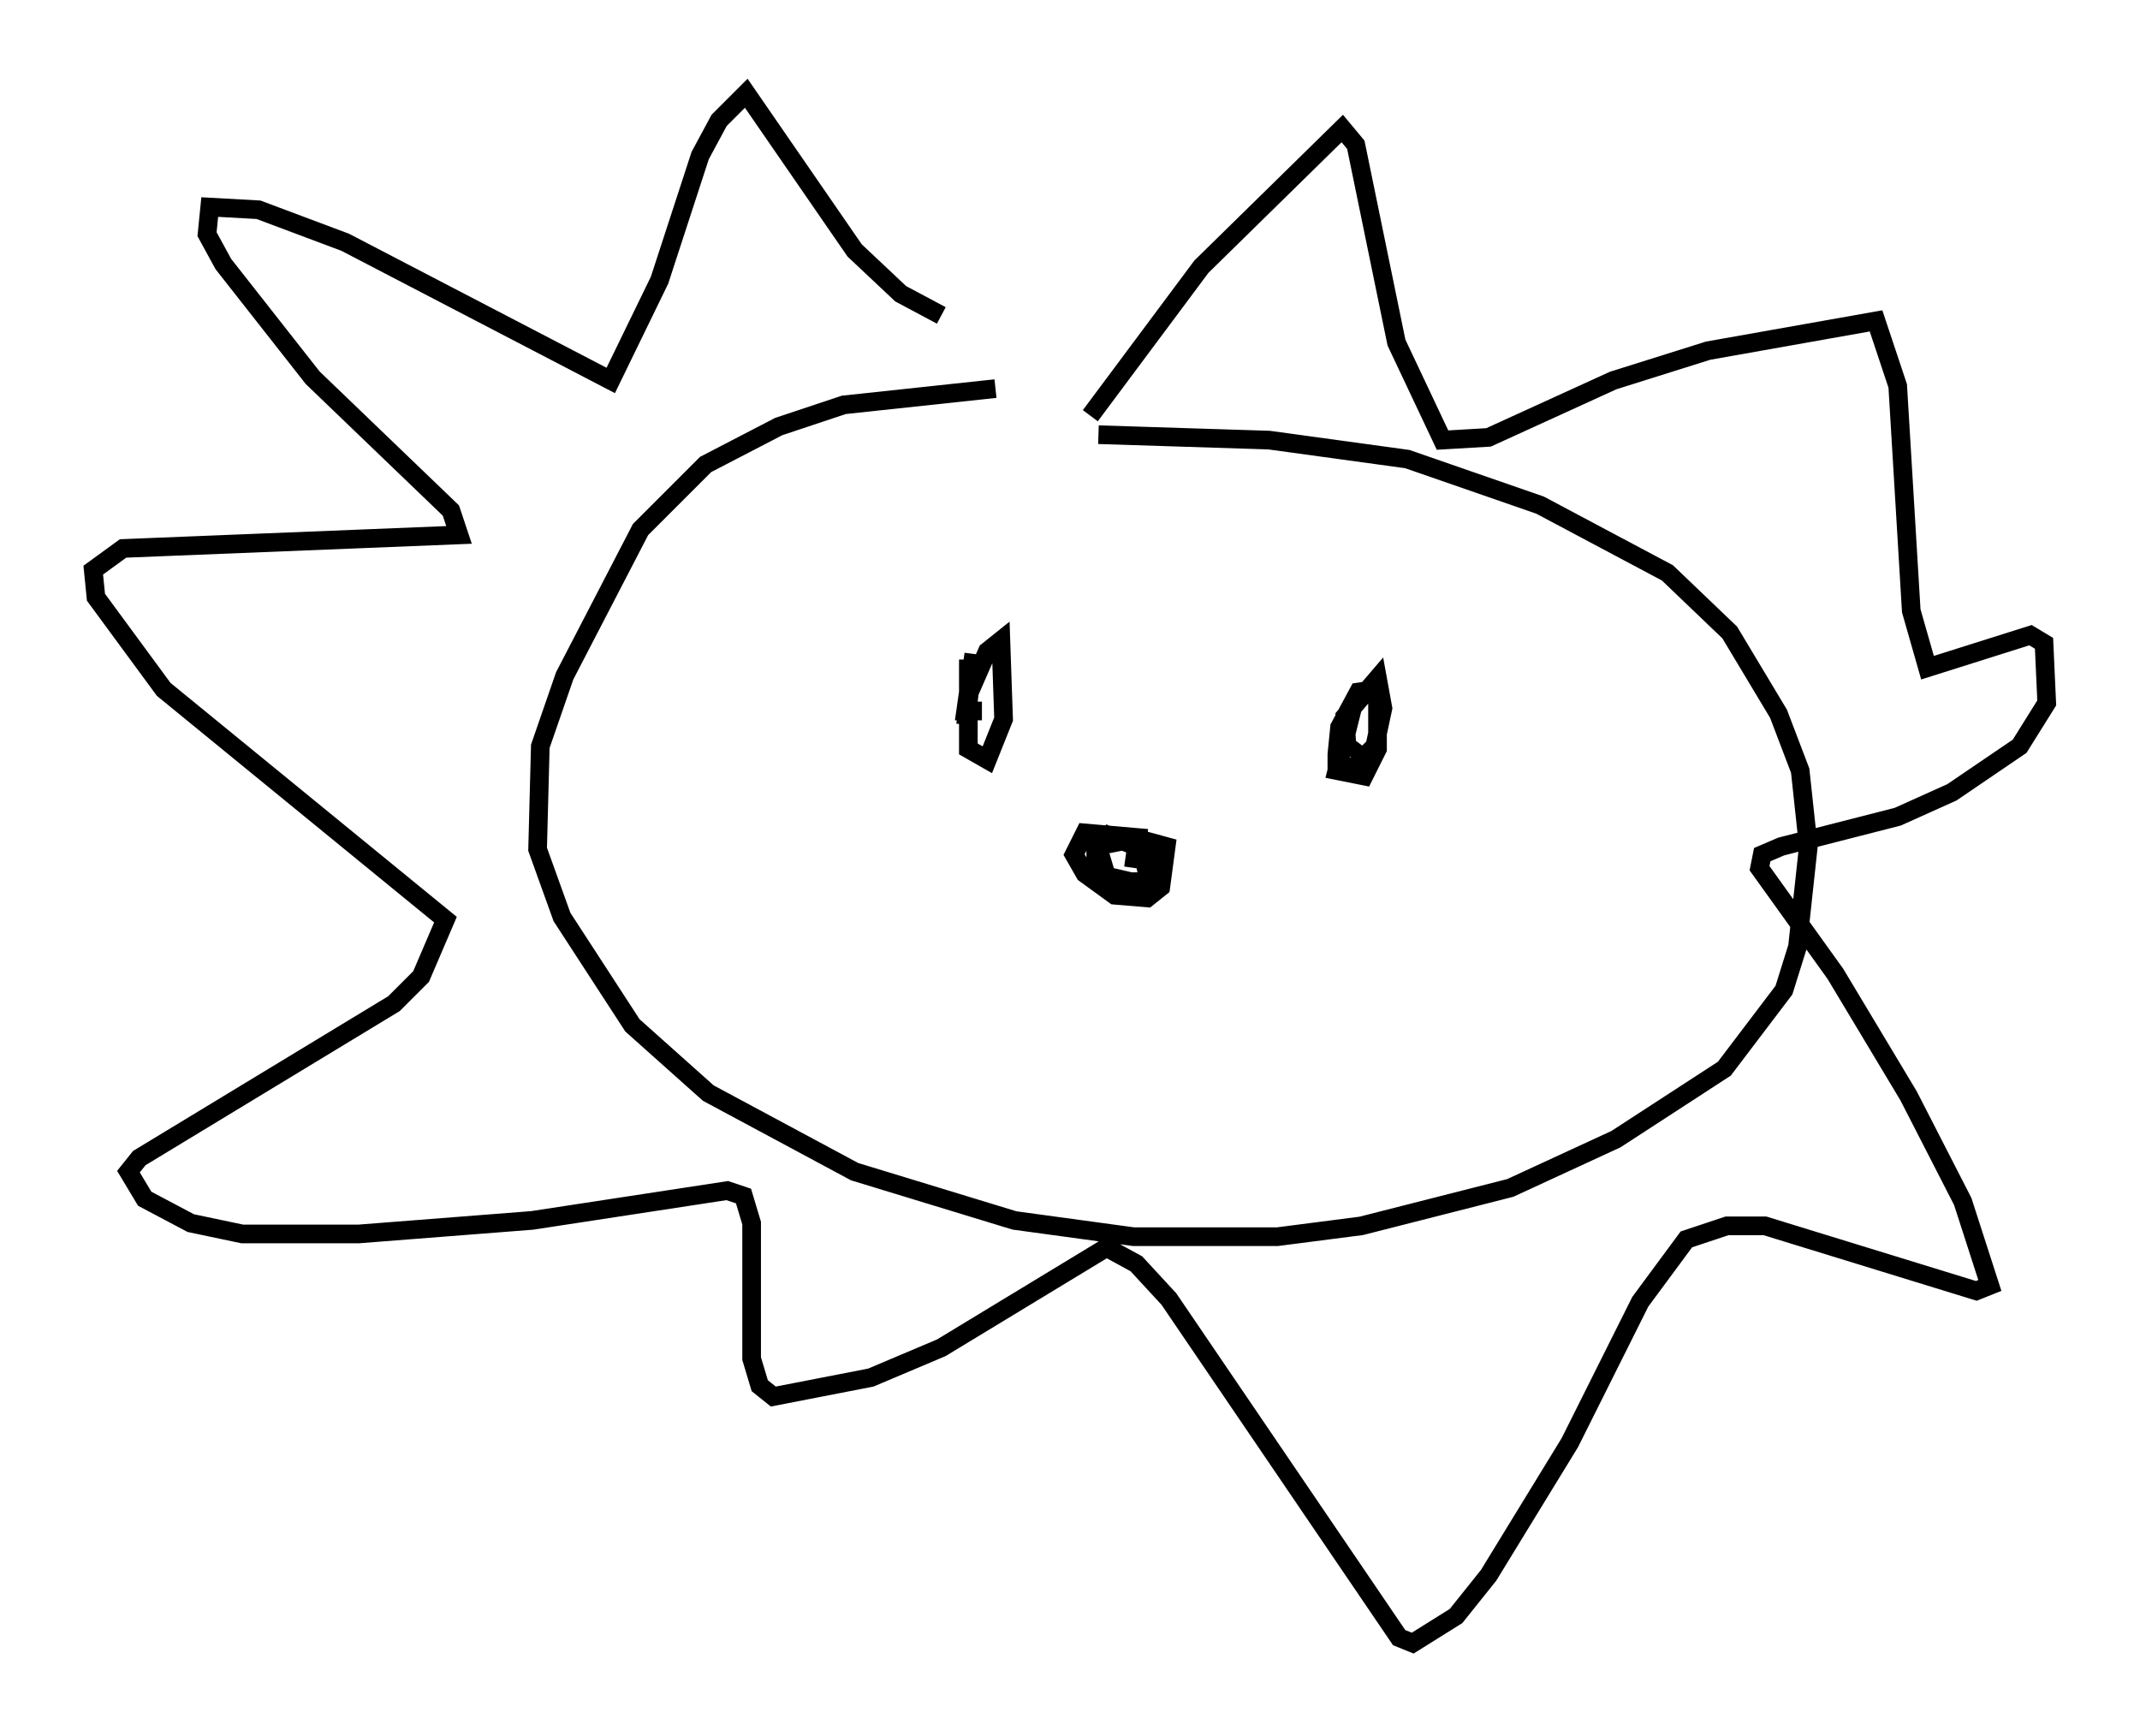 <?xml version="1.0" encoding="utf-8" ?>
<svg baseProfile="full" height="93.084" version="1.1" width="114.726" xmlns="http://www.w3.org/2000/svg" xmlns:ev="http://www.w3.org/2001/xml-events" xmlns:xlink="http://www.w3.org/1999/xlink"><defs /><rect fill="white" height="93.084" width="114.726" x="0" y="0" /><path d="M56.128, 20.978 m-1.743, -0.145 m-1.017, 0.0 l-8.134, 0.872 -3.486, 1.162 l-3.922, 2.034 -3.486, 3.486 l-4.067, 7.844 -1.307, 3.777 l-0.145, 5.52 1.307, 3.631 l3.777, 5.81 4.067, 3.631 l7.844, 4.212 8.57, 2.615 l6.391, 0.872 7.698, 0.0 l4.503, -0.581 7.989, -2.034 l5.665, -2.615 5.81, -3.777 l3.196, -4.212 0.726, -2.324 l0.581, -5.374 -0.436, -4.067 l-1.162, -3.05 -2.615, -4.358 l-3.341, -3.196 -6.827, -3.631 l-7.117, -2.469 -7.408, -1.017 l-9.151, -0.291 m-0.436, -1.017 l5.955, -7.989 7.553, -7.408 l0.726, 0.872 2.179, 10.603 l2.469, 5.229 2.469, -0.145 l6.682, -3.05 5.084, -1.598 l9.006, -1.598 1.162, 3.486 l0.726, 12.056 0.872, 3.05 l5.52, -1.743 0.726, 0.436 l0.145, 3.196 -1.453, 2.324 l-3.631, 2.469 -2.905, 1.307 l-6.246, 1.598 -1.017, 0.436 l-0.145, 0.726 4.067, 5.665 l3.922, 6.536 2.905, 5.665 l1.453, 4.503 -0.726, 0.291 l-11.33, -3.486 -2.034, 0.0 l-2.179, 0.726 -2.469, 3.341 l-3.777, 7.553 -4.358, 7.117 l-1.743, 2.179 -2.324, 1.453 l-0.726, -0.291 -12.346, -18.156 l-1.743, -1.888 -1.598, -0.872 l-8.86, 5.374 -3.777, 1.598 l-5.229, 1.017 -0.726, -0.581 l-0.436, -1.453 0.0, -7.263 l-0.436, -1.453 -0.872, -0.291 l-10.458, 1.598 -9.296, 0.726 l-6.246, 0.0 -2.76, -0.581 l-2.469, -1.307 -0.872, -1.453 l0.581, -0.726 13.654, -8.279 l1.453, -1.453 1.307, -3.05 l-15.106, -12.346 -3.631, -4.939 l-0.145, -1.453 1.598, -1.162 l18.011, -0.726 -0.436, -1.307 l-7.408, -7.117 -4.793, -6.101 l-0.872, -1.598 0.145, -1.453 l2.615, 0.145 4.648, 1.743 l14.235, 7.408 2.615, -5.374 l2.179, -6.682 1.017, -1.888 l1.453, -1.453 5.81, 8.425 l2.469, 2.324 2.179, 1.162 m11.039, 28.033 l-3.341, -0.291 -0.581, 1.162 l0.581, 1.017 1.598, 1.162 l1.743, 0.145 0.726, -0.581 l0.291, -2.179 -1.598, -0.436 l-2.179, 0.436 0.0, 1.453 l1.888, 0.436 0.726, 0.0 l0.581, -0.726 -0.291, -0.872 l-2.179, -0.872 -0.581, 0.726 l0.436, 1.453 1.598, 0.726 l0.726, -0.145 -0.291, -1.453 l-1.017, -0.145 m-8.425, -10.603 l0.0, 4.793 1.017, 0.581 l0.872, -2.179 -0.145, -4.212 l-0.726, 0.581 -1.017, 2.324 l-0.145, 1.598 0.436, -3.777 l-0.436, 3.05 0.872, 0.0 m20.626, -1.017 l-0.726, 0.726 -0.872, 3.486 l1.453, 0.291 0.726, -1.453 l0.0, -3.196 -1.017, 0.145 l-1.017, 1.888 -0.145, 1.453 l0.0, 0.726 0.726, 0.145 l1.307, -1.307 0.436, -2.034 l-0.291, -1.598 -1.743, 2.034 l0.145, 2.179 m0.0, -0.291 l0.436, -0.581 " fill="none" stroke="black" stroke-width="1" /></svg>